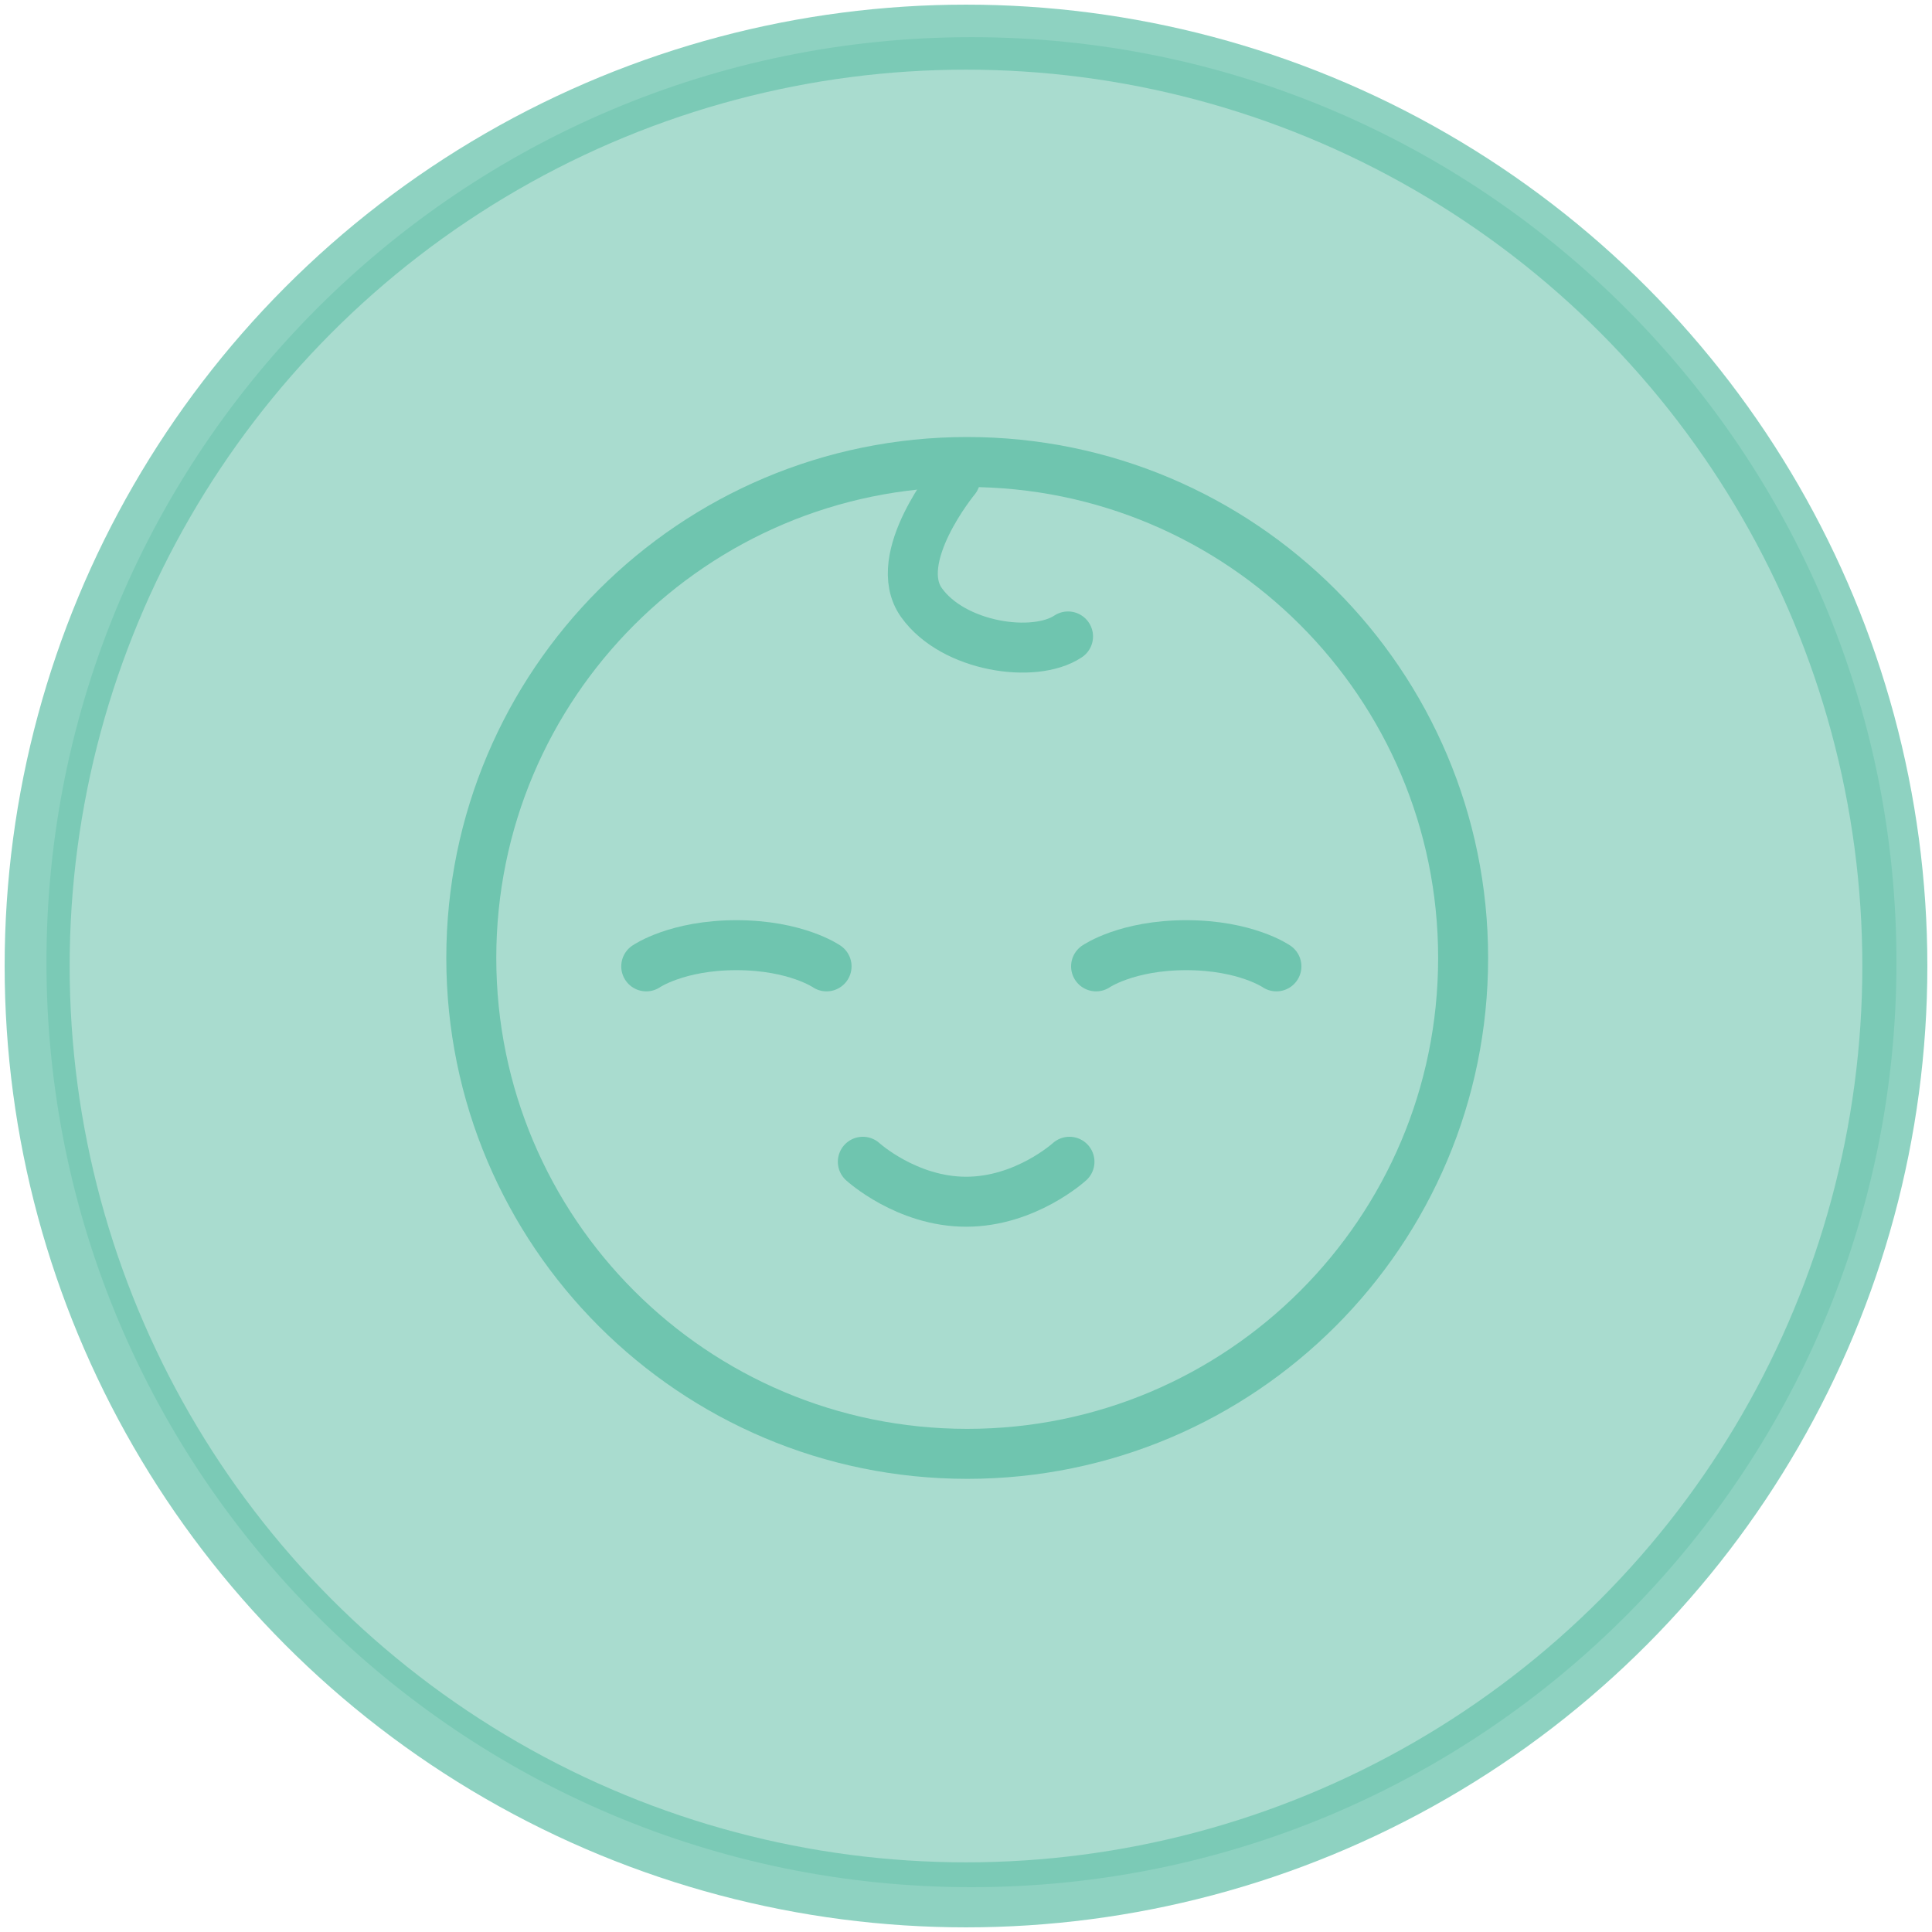 <svg width="208" height="208" viewBox="0 0 208 208" fill="none" xmlns="http://www.w3.org/2000/svg">
<path fill-rule="evenodd" clip-rule="evenodd" d="M204.175 103.587C204.175 158.588 159.588 203.175 104.587 203.175C49.587 203.175 5 158.588 5 103.587C5 48.587 49.587 4 104.587 4C159.588 4 204.175 48.587 204.175 103.587Z" fill="#A9DCCF"/>
<path fill-rule="evenodd" clip-rule="evenodd" d="M104.13 156.522C133.617 156.522 157.521 132.619 157.521 103.132C157.521 73.645 133.617 49.74 104.13 49.74C74.643 49.74 50.74 73.645 50.74 103.132C50.74 132.619 74.643 156.522 104.13 156.522Z" stroke="#6FC5AF" stroke-width="5.381"/>
<path d="M69.574 104.039C69.574 104.039 72.871 101.758 79.282 101.758C85.693 101.758 88.988 104.039 88.988 104.039" stroke="#6FC5AF" stroke-width="5.381" stroke-linecap="round"/>
<path d="M115.139 125.076C115.139 125.076 110.427 129.379 104.016 129.379C97.605 129.379 92.893 125.076 92.893 125.076" stroke="#6FC5AF" stroke-width="5.381" stroke-linecap="round"/>
<path d="M118.005 104.039C118.005 104.039 121.301 101.758 127.712 101.758C134.124 101.758 137.419 104.039 137.419 104.039" stroke="#6FC5AF" stroke-width="5.381" stroke-linecap="round"/>
<path d="M102.851 51.534C102.851 51.534 95.787 60.088 99.21 64.882C102.634 69.675 111.345 70.948 114.985 68.521" stroke="#6FC5AF" stroke-width="5.381" stroke-linecap="round"/>
<circle opacity="0.78" cx="104" cy="104" r="100" stroke="#6FC5AF" stroke-width="7"/>
</svg>
